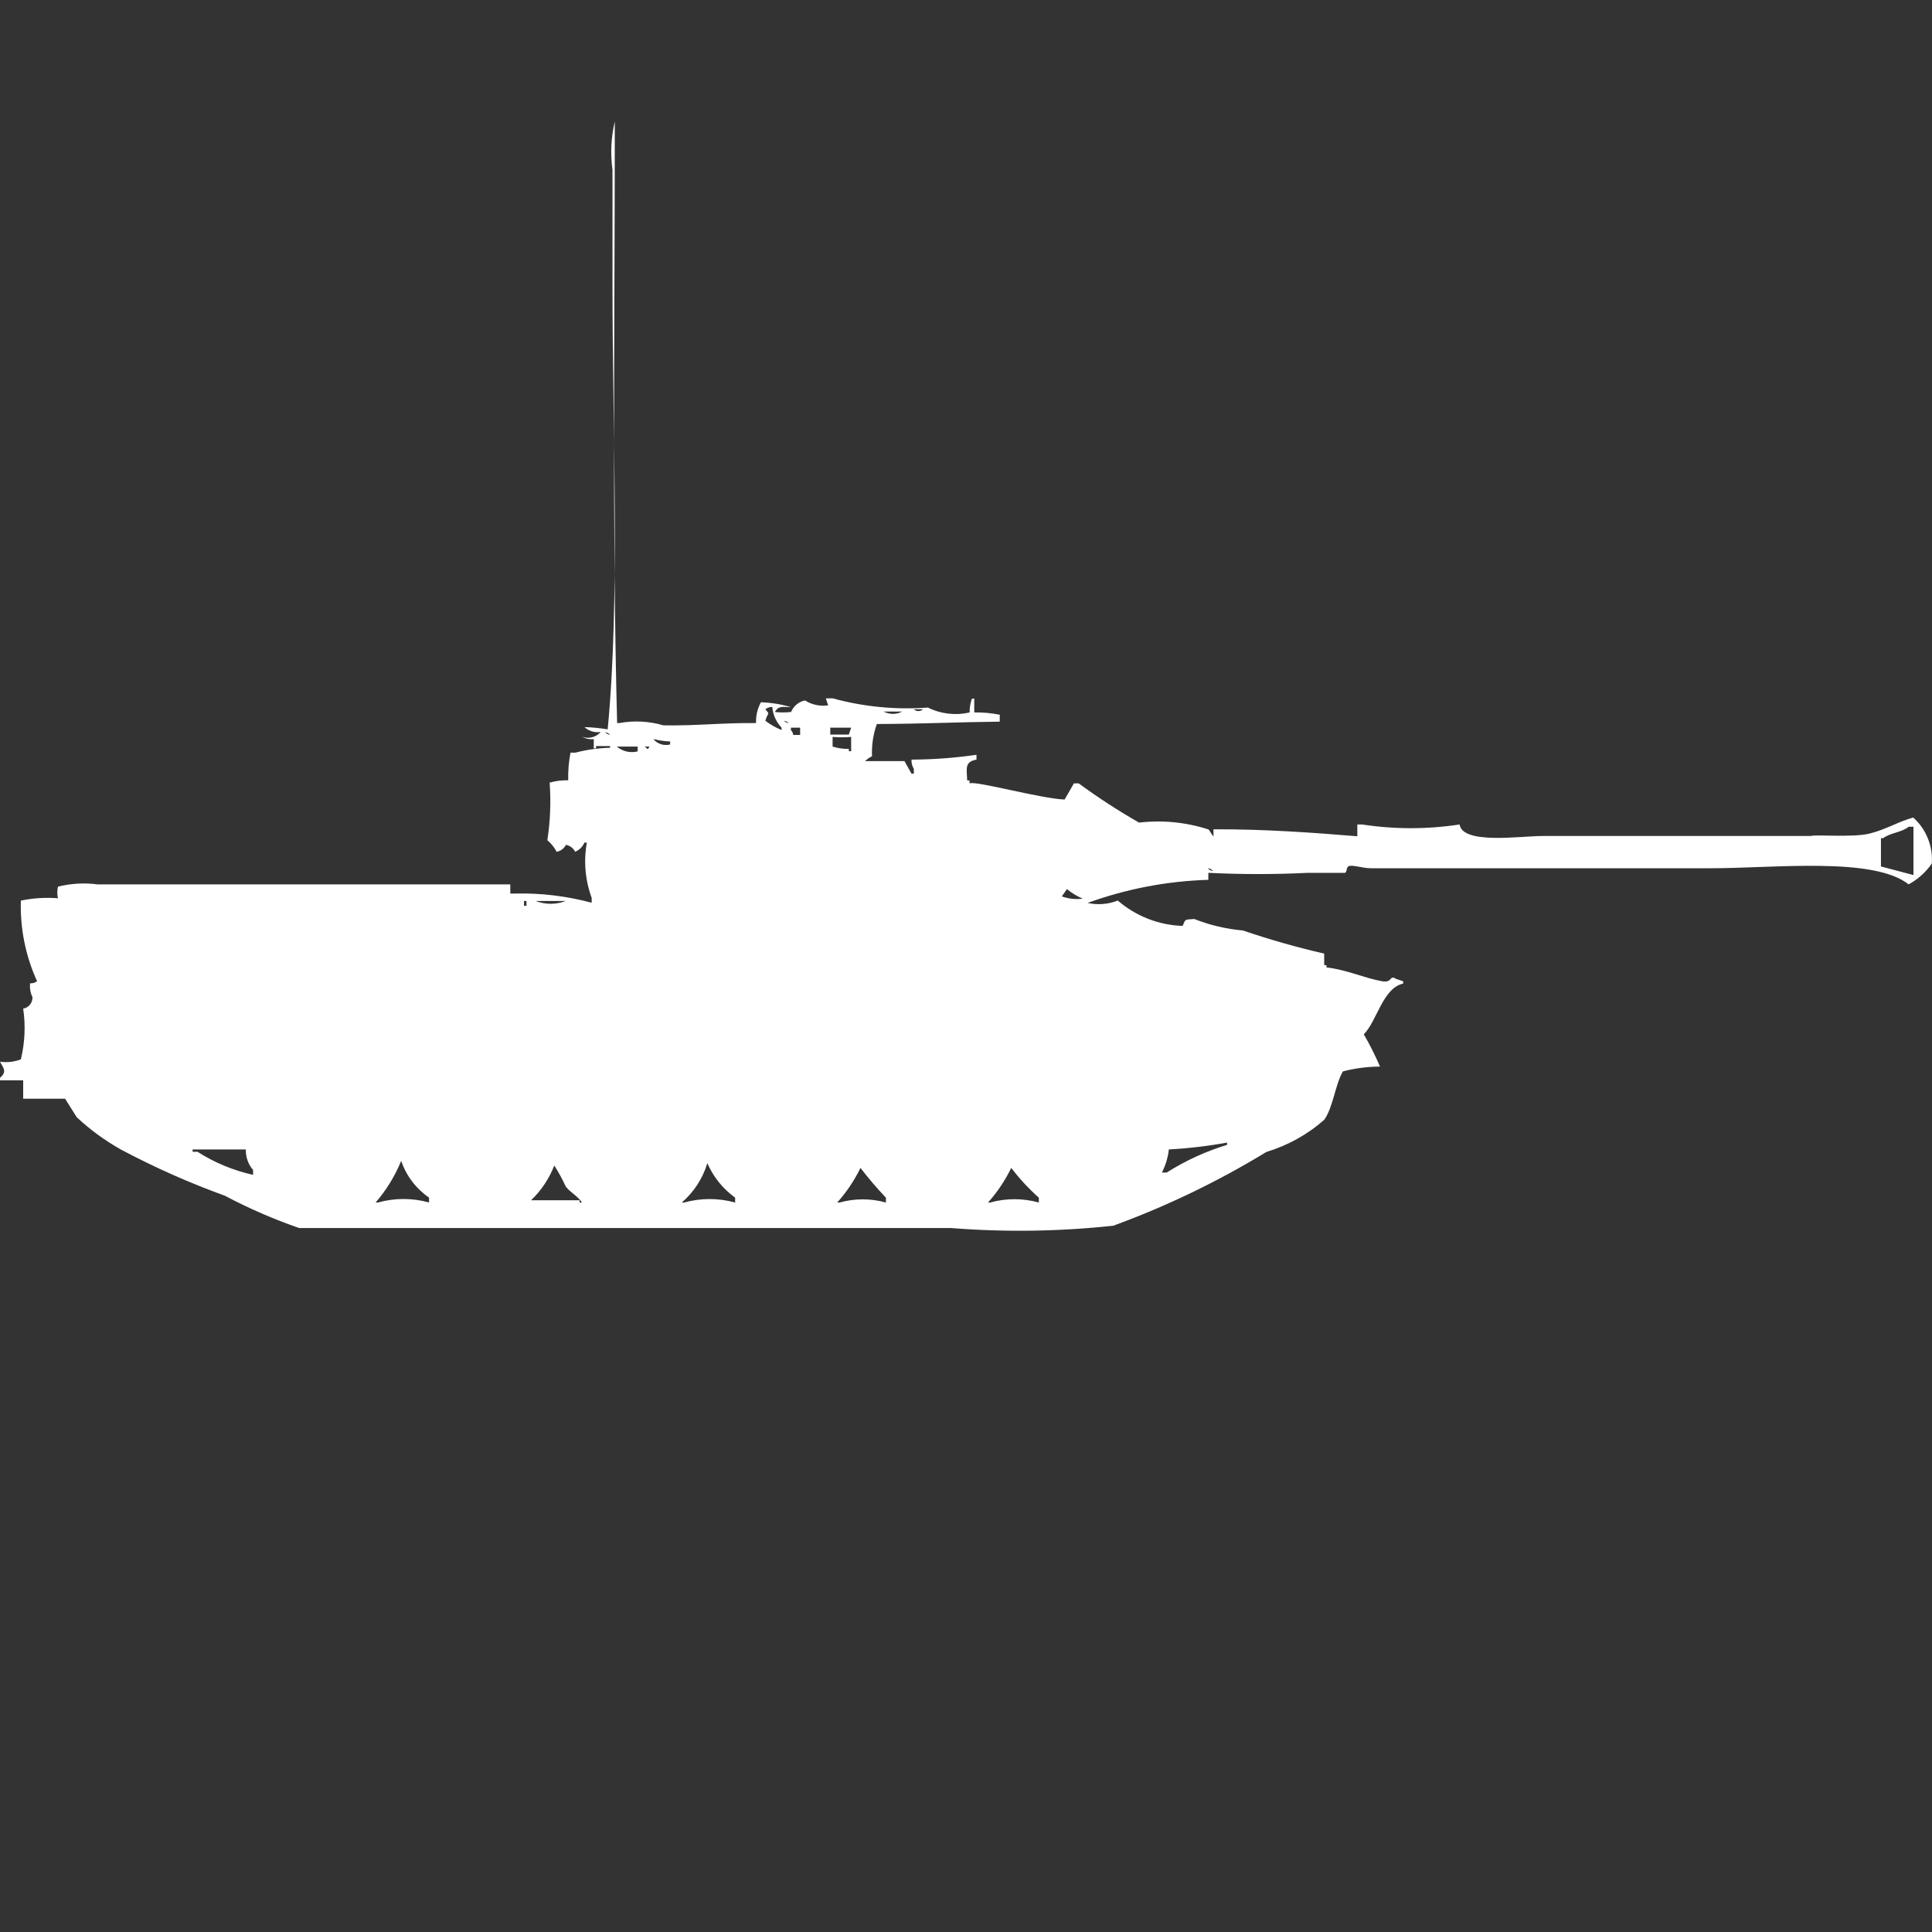 <?xml version="1.0" encoding="utf-8"?>
<!-- Generator: Adobe Illustrator 16.0.0, SVG Export Plug-In . SVG Version: 6.00 Build 0)  -->
<!DOCTYPE svg PUBLIC "-//W3C//DTD SVG 1.1//EN" "http://www.w3.org/Graphics/SVG/1.1/DTD/svg11.dtd">
<svg version="1.1" id="Layer_1" xmlns="http://www.w3.org/2000/svg" xmlns:xlink="http://www.w3.org/1999/xlink" x="0px" y="0px"
	 width="40px" height="40px" viewBox="0 0 40 40" enable-background="new 0 0 40 40" xml:space="preserve">
<rect x="0" y="0" width="40" height="40" fill="#333333" stroke="none"/>
<path id="Color_Fill_1" fill="#FFFFFF" d="M15.654,14.97c-0.007-0.149,0.028-0.298,0.1-0.43c0.211,0.007,0.421,0.04,0.624,0.101
	c-0.193-0.007-0.263-0.026-0.336,0.1c0.112,0.012,0.224,0.012,0.336,0c0.051-0.123,0.158-0.212,0.288-0.239
	c0.143,0.09,0.313,0.125,0.48,0.101l-0.048-0.144h0.144c0.641,0.175,1.307,0.24,1.969,0.19c0.268,0.133,0.573,0.169,0.864,0.101
	c-0.001-0.098,0.015-0.194,0.048-0.286h0.048v0.286c0.177-0.003,0.354,0.013,0.528,0.048v0.143c-0.93,0.01-1.537,0.045-2.545,0.049
	c-0.076,0.214-0.11,0.44-0.1,0.668c-0.053,0.025-0.102,0.059-0.144,0.1h0.816l0.146,0.26h0.048v-0.1
	c-0.036-0.057-0.052-0.124-0.048-0.191c0.45-0.002,0.899-0.035,1.345-0.1v0.1c-0.237,0.045-0.208,0.159-0.192,0.431h0.048v0.061
	c0.131-0.059,1.485,0.319,1.969,0.334l0.192-0.334h0.1c0.4,0.295,0.817,0.565,1.249,0.812c0.485-0.057,0.977-0.008,1.44,0.143
	c0.033,0.037,0.063,0.107,0.101,0.143v-0.147c1.045-0.006,2.089,0.071,2.978,0.144V17.07h0.1c0.668,0.102,1.348,0.102,2.017,0
	c0.066,0.421,1.257,0.238,1.729,0.238H37.5c0.046-0.035,0.859,0.035,1.2-0.048c0.34-0.083,0.6-0.248,0.911-0.334
	c0.27,0.241,0.411,0.594,0.385,0.954c-0.125,0.179-0.289,0.325-0.48,0.43c-0.725-0.576-2.783-0.334-4.082-0.334h-7.055
	c-0.152,0-0.341-0.064-0.432-0.049c-0.092,0.016-0.043,0.115-0.1,0.144h-0.765c-0.688,0.034-1.377,0.034-2.065,0v0.145
	c-0.854,0.025-1.697,0.187-2.5,0.478c0.209,0.047,0.426,0.029,0.625-0.049c0.375,0.324,0.85,0.509,1.344,0.525
	c0.062-0.154,0.043-0.126,0.24-0.143c0.323,0.127,0.662,0.207,1.008,0.238c0.553,0.188,1.113,0.348,1.682,0.478v0.239h0.048v0.048
	c0.4,0.042,0.8,0.225,1.152,0.286c0.223,0.039,0.143-0.144,0.288-0.049l0.147,0.049v0.048c-0.424,0.093-0.543,0.78-0.815,1.05
	c0.125,0.216,0.236,0.439,0.336,0.668c-0.26,0.002-0.518,0.035-0.768,0.1c-0.158,0.265-0.201,0.735-0.385,1
	c-0.348,0.307-0.757,0.534-1.2,0.668c-1.003,0.612-2.065,1.123-3.169,1.527c-1.116,0.12-2.241,0.137-3.361,0.048H6.194
	c-0.529-0.183-1.042-0.406-1.537-0.668c-0.741-0.269-1.462-0.589-2.157-0.959c-0.33-0.186-0.636-0.409-0.912-0.668l-0.24-0.382H0.48
	v-0.381H0v-0.051c0.147-0.127,0.077-0.194,0-0.334c0.146,0.02,0.294,0.004,0.432-0.049c0.083-0.344,0.1-0.699,0.048-1.05
	c0.115-0.02,0.197-0.122,0.192-0.239c-0.043-0.088-0.06-0.188-0.048-0.285c0.051,0.002,0.102-0.014,0.144-0.043
	c-0.239-0.523-0.354-1.096-0.336-1.67c0.252-0.053,0.511-0.068,0.768-0.049c-0.018-0.079-0.018-0.161,0-0.24
	c0.266-0.066,0.543-0.083,0.816-0.047h1.97c2.211,0,4.208,0,6.579,0v0.19h0.1c0.535-0.013,1.068,0.052,1.585,0.19v-0.1
	c-0.134-0.365-0.169-0.761-0.1-1.145H12.1c-0.037,0.086-0.105,0.154-0.192,0.19c-0.038-0.075-0.109-0.129-0.192-0.143
	c-0.037,0.075-0.108,0.129-0.192,0.143c-0.047-0.092-0.112-0.173-0.192-0.239c0.061-0.395,0.077-0.794,0.048-1.192
	c0.125-0.036,0.254-0.053,0.384-0.048c-0.005-0.192,0.011-0.385,0.048-0.573h0.1c0.235-0.062,0.477-0.095,0.72-0.101v-0.036h-0.291
	v0.048h-0.048v-0.192c-0.083,0.01-0.167-0.007-0.24-0.048c0.137,0.05,0.29,0.01,0.384-0.1c-0.122,0.02-0.246-0.018-0.336-0.1
	c0.161,0.004,0.321,0.02,0.48,0.047c0.258-2.676,0.1-6.168,0.1-9.162V3.516c-0.046-0.333-0.03-0.673,0.048-1
	c0,4.135-0.058,8.4,0.048,12.454h0.048c0.303-0.056,0.616-0.039,0.912,0.048C14.467,15.027,14.924,14.964,15.654,14.97z
	 M15.99,14.636c-0.052,0-0.103,0.017-0.144,0.048c0.107,0.131,0.051,0.047,0,0.239c0.103,0.078,0.216,0.143,0.336,0.191v-0.048
	C16.07,14.949,16.002,14.797,15.99,14.636z M18.919,14.684c0.054,0.051,0.138,0.051,0.192,0H18.919L18.919,14.684z M18.295,14.732
	c0.12,0.064,0.265,0.064,0.384,0H18.3H18.295z M16.23,14.923c0.027,0.026,0.063,0.044,0.1,0.048
	C16.303,14.945,16.269,14.928,16.23,14.923L16.23,14.923z M16.566,15.209v-0.143h-0.191v0.05c0.027,0.026,0.043,0.062,0.048,0.1
	h0.144L16.566,15.209z M17.19,15.066v0.143h0.384l0.048-0.143H17.19L17.19,15.066z M12.532,15.166
	c0.027,0.026,0.062,0.043,0.1,0.048c-0.026-0.028-0.061-0.046-0.099-0.053L12.532,15.166z M17.238,15.266v0.191
	c0.109,0.034,0.222,0.051,0.336,0.048v0.048h0.048v-0.296c-0.127,0.011-0.256,0.011-0.383,0L17.238,15.266z M13.538,15.314
	c0.084,0.093,0.214,0.131,0.336,0.1v-0.063c-0.112-0.003-0.224-0.02-0.333-0.048L13.538,15.314z M12.77,15.457
	c0.12,0.101,0.28,0.138,0.432,0.1v-0.1h-0.429H12.77z M13.346,15.457c0.08,0.053,0.051,0.084,0.1,0H13.346z M38.939,17.938
	l0.677,0.179v-1h-0.101c-0.135,0.116-0.385,0.126-0.527,0.237h-0.045v0.573L38.939,17.938z M25.014,17.986
	c0.027,0.026,0.063,0.043,0.101,0.048c-0.024-0.029-0.059-0.05-0.097-0.058L25.014,17.986z M22.085,18.415l-0.101,0.144
	c0.139,0.05,0.287,0.066,0.433,0.047c-0.118-0.05-0.229-0.117-0.328-0.199L22.085,18.415z M10.849,18.654v0.1H10.9v-0.1h-0.048
	H10.849z M11.089,18.654c0.201,0.077,0.423,0.077,0.624,0h-0.621H11.089z M24.2,23.798c-0.019,0.167-0.067,0.328-0.144,0.478h0.1
	c0.389-0.247,0.809-0.439,1.249-0.573v-0.047C25.007,23.729,24.604,23.776,24.2,23.798z M5.088,23.798h-1.1v0.048h0.1
	c0.354,0.226,0.743,0.387,1.152,0.478v-0.101c-0.102-0.117-0.155-0.27-0.15-0.425H5.088z M8.305,24.037
	c-0.128,0.313-0.307,0.604-0.528,0.859h0.05c0.346-0.096,0.71-0.096,1.056,0v-0.101c-0.269-0.185-0.471-0.45-0.576-0.759H8.305z
	 M14.644,24.085c-0.096,0.315-0.279,0.597-0.528,0.812h0.048c0.346-0.096,0.71-0.096,1.056,0v-0.101
	c-0.251-0.181-0.45-0.427-0.574-0.711H14.644z M11.475,24.133c-0.106,0.271-0.27,0.516-0.48,0.717H12v0.047h0.048
	c-0.089-0.139-0.245-0.209-0.336-0.334c-0.068-0.148-0.147-0.293-0.235-0.431L11.475,24.133z M17.814,24.182
	c-0.126,0.26-0.288,0.5-0.48,0.715h0.048c0.314-0.088,0.646-0.088,0.96,0v-0.1c-0.186-0.196-0.362-0.402-0.527-0.617L17.814,24.182z
	 M20.936,24.182c-0.127,0.259-0.288,0.5-0.48,0.715H20.5c0.33-0.092,0.678-0.092,1.008,0v-0.1c-0.21-0.187-0.401-0.394-0.572-0.617
	V24.182z"/>
</svg>
